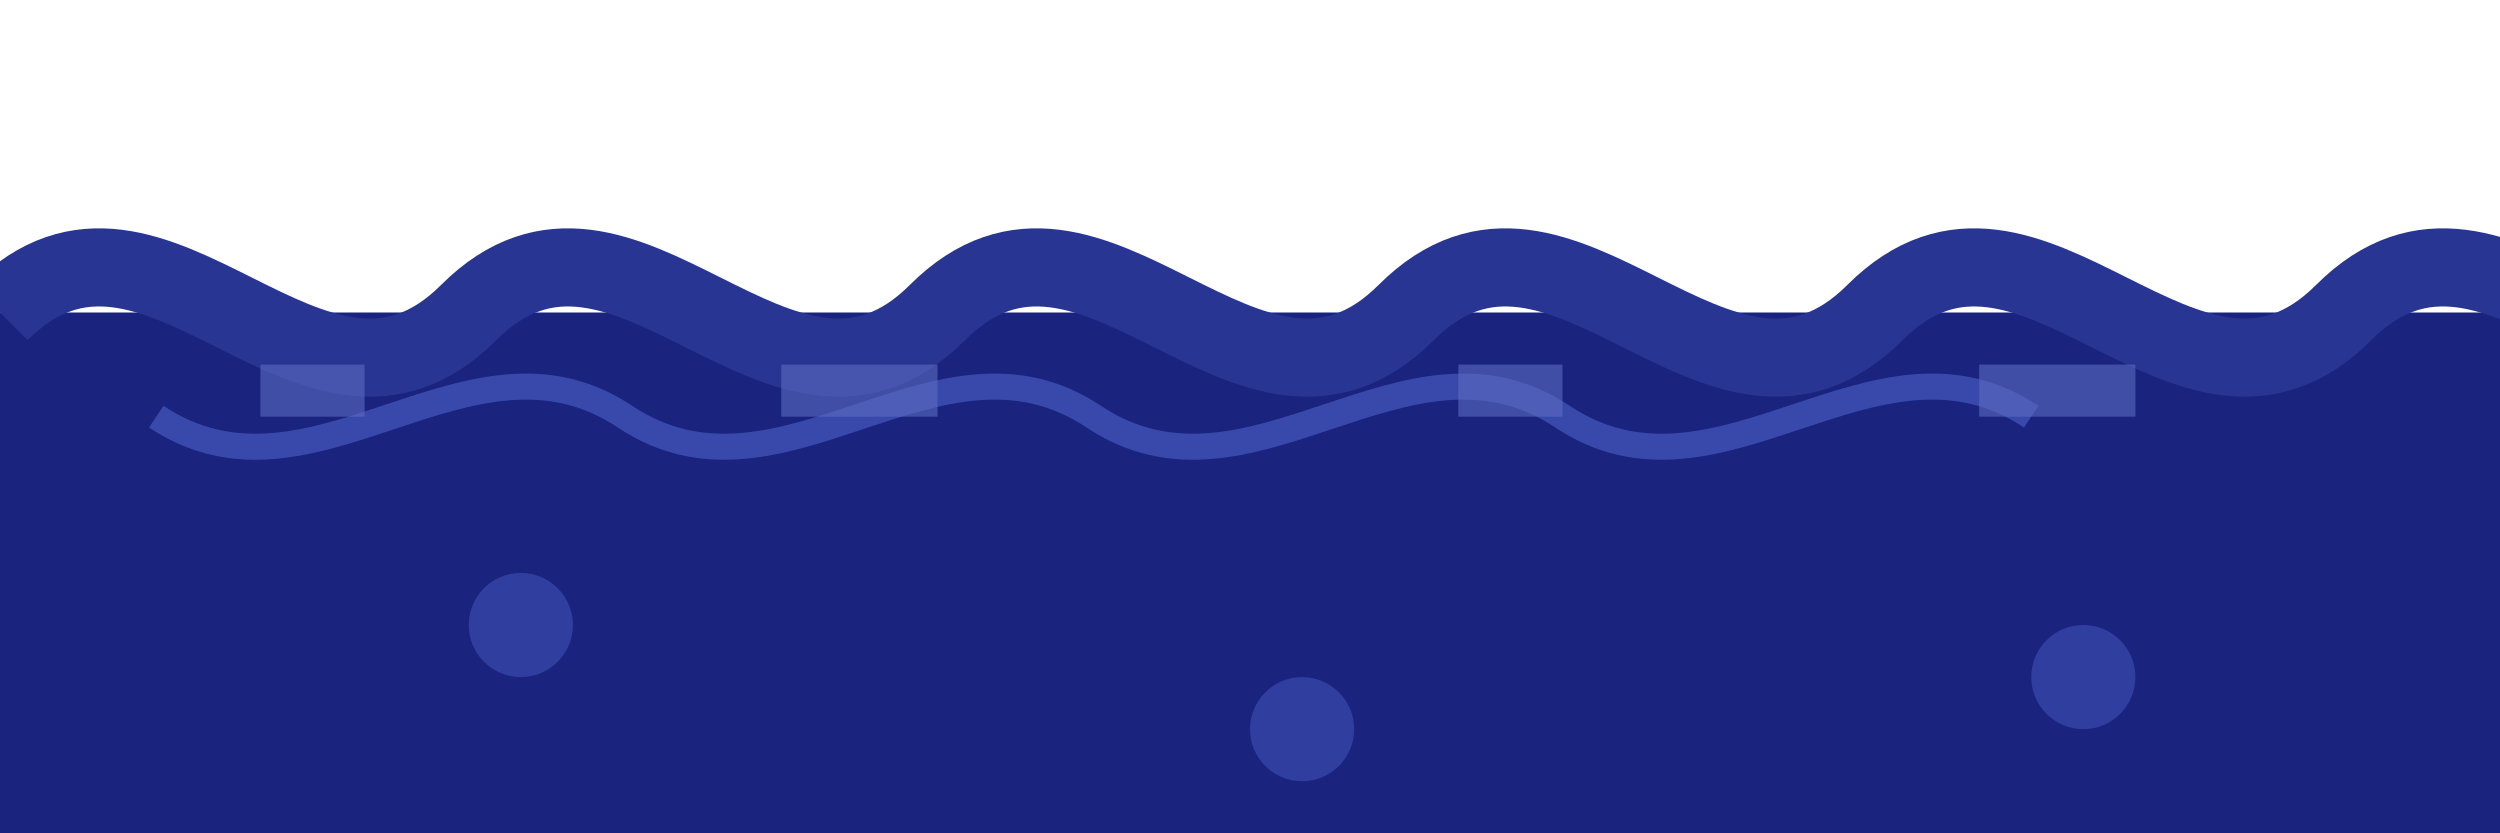 <svg xmlns="http://www.w3.org/2000/svg" viewBox="0 0 48 16">
  <!-- Dark water base -->
  <rect x="0" y="6" width="48" height="10" fill="#1A237E"/>
  
  <!-- Wave pattern on top -->
  <path d="M 0,6 C 3,3 6,9 9,6 C 12,3 15,9 18,6 C 21,3 24,9 27,6 C 30,3 33,9 36,6 C 39,3 42,9 45,6 C 48,3 51,9 54,6" 
        fill="none" stroke="#283593" stroke-width="1.5"/>
  
  <!-- Water highlights -->
  <path d="M 3,8 C 6,10 9,6 12,8 C 15,10 18,6 21,8 C 24,10 27,6 30,8 C 33,10 36,6 39,8" 
        fill="none" stroke="#3949AB" stroke-width="0.5"/>
  
  <!-- Water surface reflection -->
  <rect x="5" y="7" width="2" height="1" fill="#5C6BC0" opacity="0.6"/>
  <rect x="15" y="7" width="3" height="1" fill="#5C6BC0" opacity="0.6"/>
  <rect x="28" y="7" width="2" height="1" fill="#5C6BC0" opacity="0.6"/>
  <rect x="38" y="7" width="3" height="1" fill="#5C6BC0" opacity="0.6"/>
  
  <!-- Bubbles -->
  <circle cx="10" cy="12" r="1" fill="#3F51B5" opacity="0.6"/>
  <circle cx="25" cy="14" r="1" fill="#3F51B5" opacity="0.6"/>
  <circle cx="40" cy="13" r="1" fill="#3F51B5" opacity="0.6"/>
</svg>